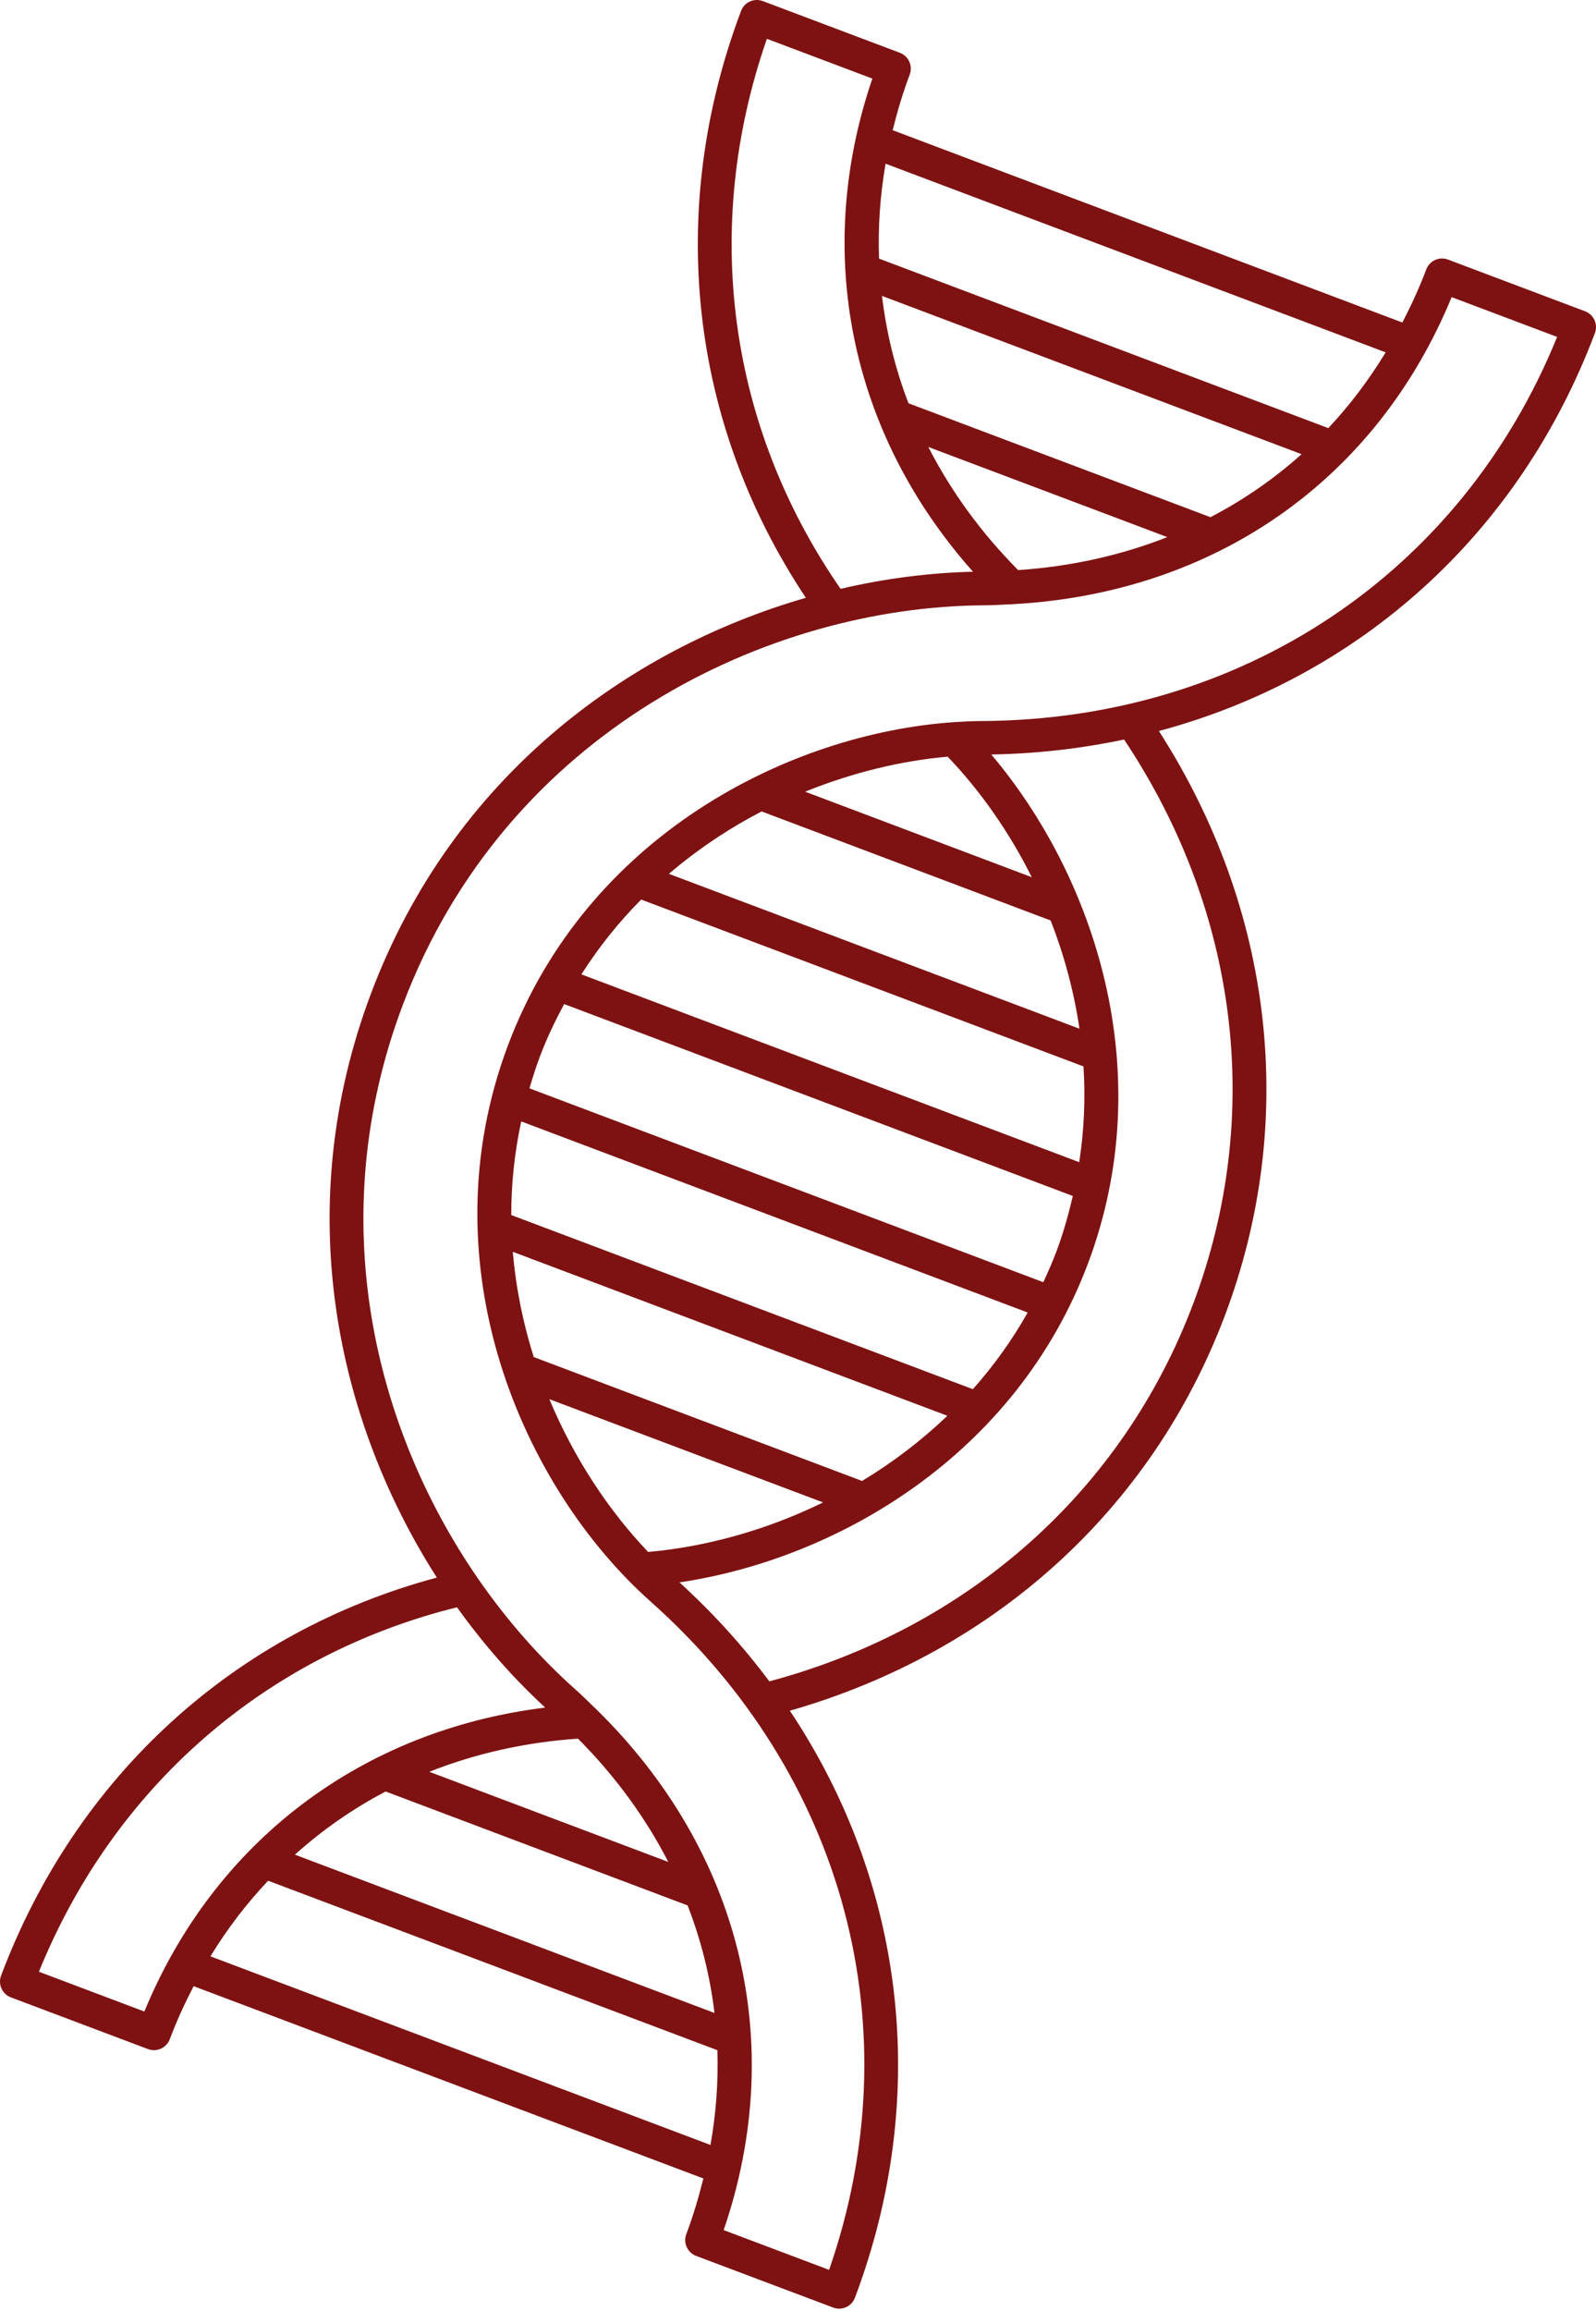 <svg width="47" height="68" viewBox="0 0 47 68" fill="none" xmlns="http://www.w3.org/2000/svg">
<path d="M36.073 38.705C38.225 32.995 37.507 26.769 34.128 21.51C40.016 19.931 44.728 15.742 46.968 9.801C47.065 9.544 46.935 9.256 46.678 9.159L42.642 7.638C42.385 7.541 42.098 7.671 42.001 7.929C41.796 8.473 41.556 8.988 41.298 9.49L26.288 3.831C26.424 3.284 26.585 2.738 26.79 2.195C26.887 1.938 26.757 1.65 26.5 1.553L22.464 0.032C22.207 -0.065 21.92 0.065 21.823 0.322C19.605 6.205 20.312 12.456 23.731 17.59C18.493 19.1 13.328 22.86 10.928 29.226C8.527 35.593 9.926 41.827 12.864 46.419C6.905 48.019 2.25 52.248 0.032 58.13C-0.065 58.388 0.065 58.675 0.322 58.772L4.358 60.293C4.615 60.39 4.902 60.26 5 60.002C5.204 59.459 5.443 58.943 5.702 58.442L20.713 64.1C20.577 64.646 20.416 65.192 20.211 65.737C20.113 65.994 20.244 66.281 20.5 66.379L24.536 67.899C24.793 67.996 25.081 67.866 25.177 67.609C27.417 61.668 26.643 55.41 23.261 50.337C29.271 48.617 33.92 44.415 36.073 38.705ZM40.806 10.368C40.312 11.18 39.748 11.926 39.117 12.597L25.887 7.61C25.853 6.686 25.917 5.753 26.079 4.817L40.806 10.368ZM29.983 16.775C28.884 15.668 28.001 14.447 27.338 13.152L34.375 15.804C33.02 16.338 31.547 16.669 29.983 16.775ZM35.646 15.218L26.754 11.866C26.36 10.845 26.103 9.786 25.973 8.707L38.329 13.364C37.518 14.092 36.619 14.712 35.646 15.218ZM22.584 1.142L25.69 2.313C23.936 7.442 25.034 12.759 28.654 16.823C27.389 16.852 26.075 17.018 24.754 17.326C21.439 12.543 20.652 6.691 22.584 1.142ZM4.251 59.188L1.146 58.017C3.357 52.575 7.811 48.697 13.458 47.293C14.248 48.396 15.125 49.388 16.056 50.245C10.654 50.908 6.319 54.177 4.251 59.188ZM19.68 54.786L12.643 52.134C13.997 51.598 15.466 51.264 17.022 51.159C18.127 52.27 19.015 53.491 19.68 54.786ZM11.357 52.714L20.249 56.066C20.646 57.089 20.912 58.147 21.04 59.23L8.684 54.572C9.494 53.847 10.387 53.22 11.357 52.714ZM6.197 57.564C6.692 56.754 7.261 56.01 7.896 55.339L21.126 60.326C21.156 61.246 21.088 62.179 20.923 63.114L6.197 57.564ZM24.416 66.789L21.311 65.619C23.201 60.104 21.815 54.473 17.577 50.311C17.557 50.29 17.538 50.27 17.515 50.252C17.328 50.071 17.144 49.888 16.945 49.711C15.904 48.785 14.926 47.68 14.067 46.435L14.065 46.432C11.032 42.031 9.486 35.871 11.859 29.577C14.903 21.501 22.647 17.848 28.971 17.811C29.235 17.81 29.494 17.794 29.754 17.781C29.783 17.783 29.812 17.781 29.841 17.777C35.773 17.448 40.529 14.133 42.749 8.743L45.855 9.914C43.034 16.854 36.593 21.171 28.925 21.216C28.658 21.217 28.386 21.229 28.112 21.247C28.109 21.247 28.107 21.248 28.104 21.248C23.231 21.579 17.284 24.591 14.963 30.747C12.51 37.255 15.419 43.798 19.159 47.124C24.889 52.219 26.879 59.714 24.416 66.789ZM19.087 45.665C17.931 44.455 16.907 42.915 16.178 41.17L24.238 44.208C22.54 45.04 20.753 45.518 19.087 45.665ZM25.387 43.576L15.719 39.931C15.405 38.944 15.193 37.905 15.102 36.834L27.898 41.658C27.122 42.401 26.276 43.04 25.387 43.576ZM28.65 40.876L15.056 35.752C15.054 34.848 15.15 33.926 15.349 32.997L30.264 38.62C29.798 39.447 29.253 40.197 28.65 40.876ZM15.592 32.024C15.684 31.716 15.778 31.407 15.895 31.099C16.101 30.551 16.348 30.039 16.613 29.544L31.593 35.191C31.465 35.738 31.313 36.286 31.106 36.833C30.99 37.141 30.86 37.437 30.724 37.728L15.592 32.024ZM17.121 28.67C17.64 27.858 18.231 27.122 18.882 26.469L31.907 31.379C31.967 32.301 31.927 33.245 31.782 34.197L17.121 28.67ZM19.698 25.712C20.551 24.985 21.472 24.373 22.429 23.876L30.941 27.085C31.333 28.092 31.626 29.16 31.788 30.269L19.698 25.712ZM23.711 23.295C25.115 22.727 26.55 22.384 27.908 22.265C28.85 23.25 29.707 24.453 30.384 25.811L23.711 23.295ZM22.656 49.473C21.886 48.442 21.004 47.466 20.01 46.561C24.648 45.873 29.909 42.828 32.037 37.184C34.164 31.539 32.222 25.779 29.192 22.201C30.537 22.177 31.843 22.026 33.103 21.76C36.471 26.811 37.22 32.839 35.141 38.353C33.063 43.868 28.52 47.903 22.656 49.473Z" fill="#7E1212"/>
</svg>
